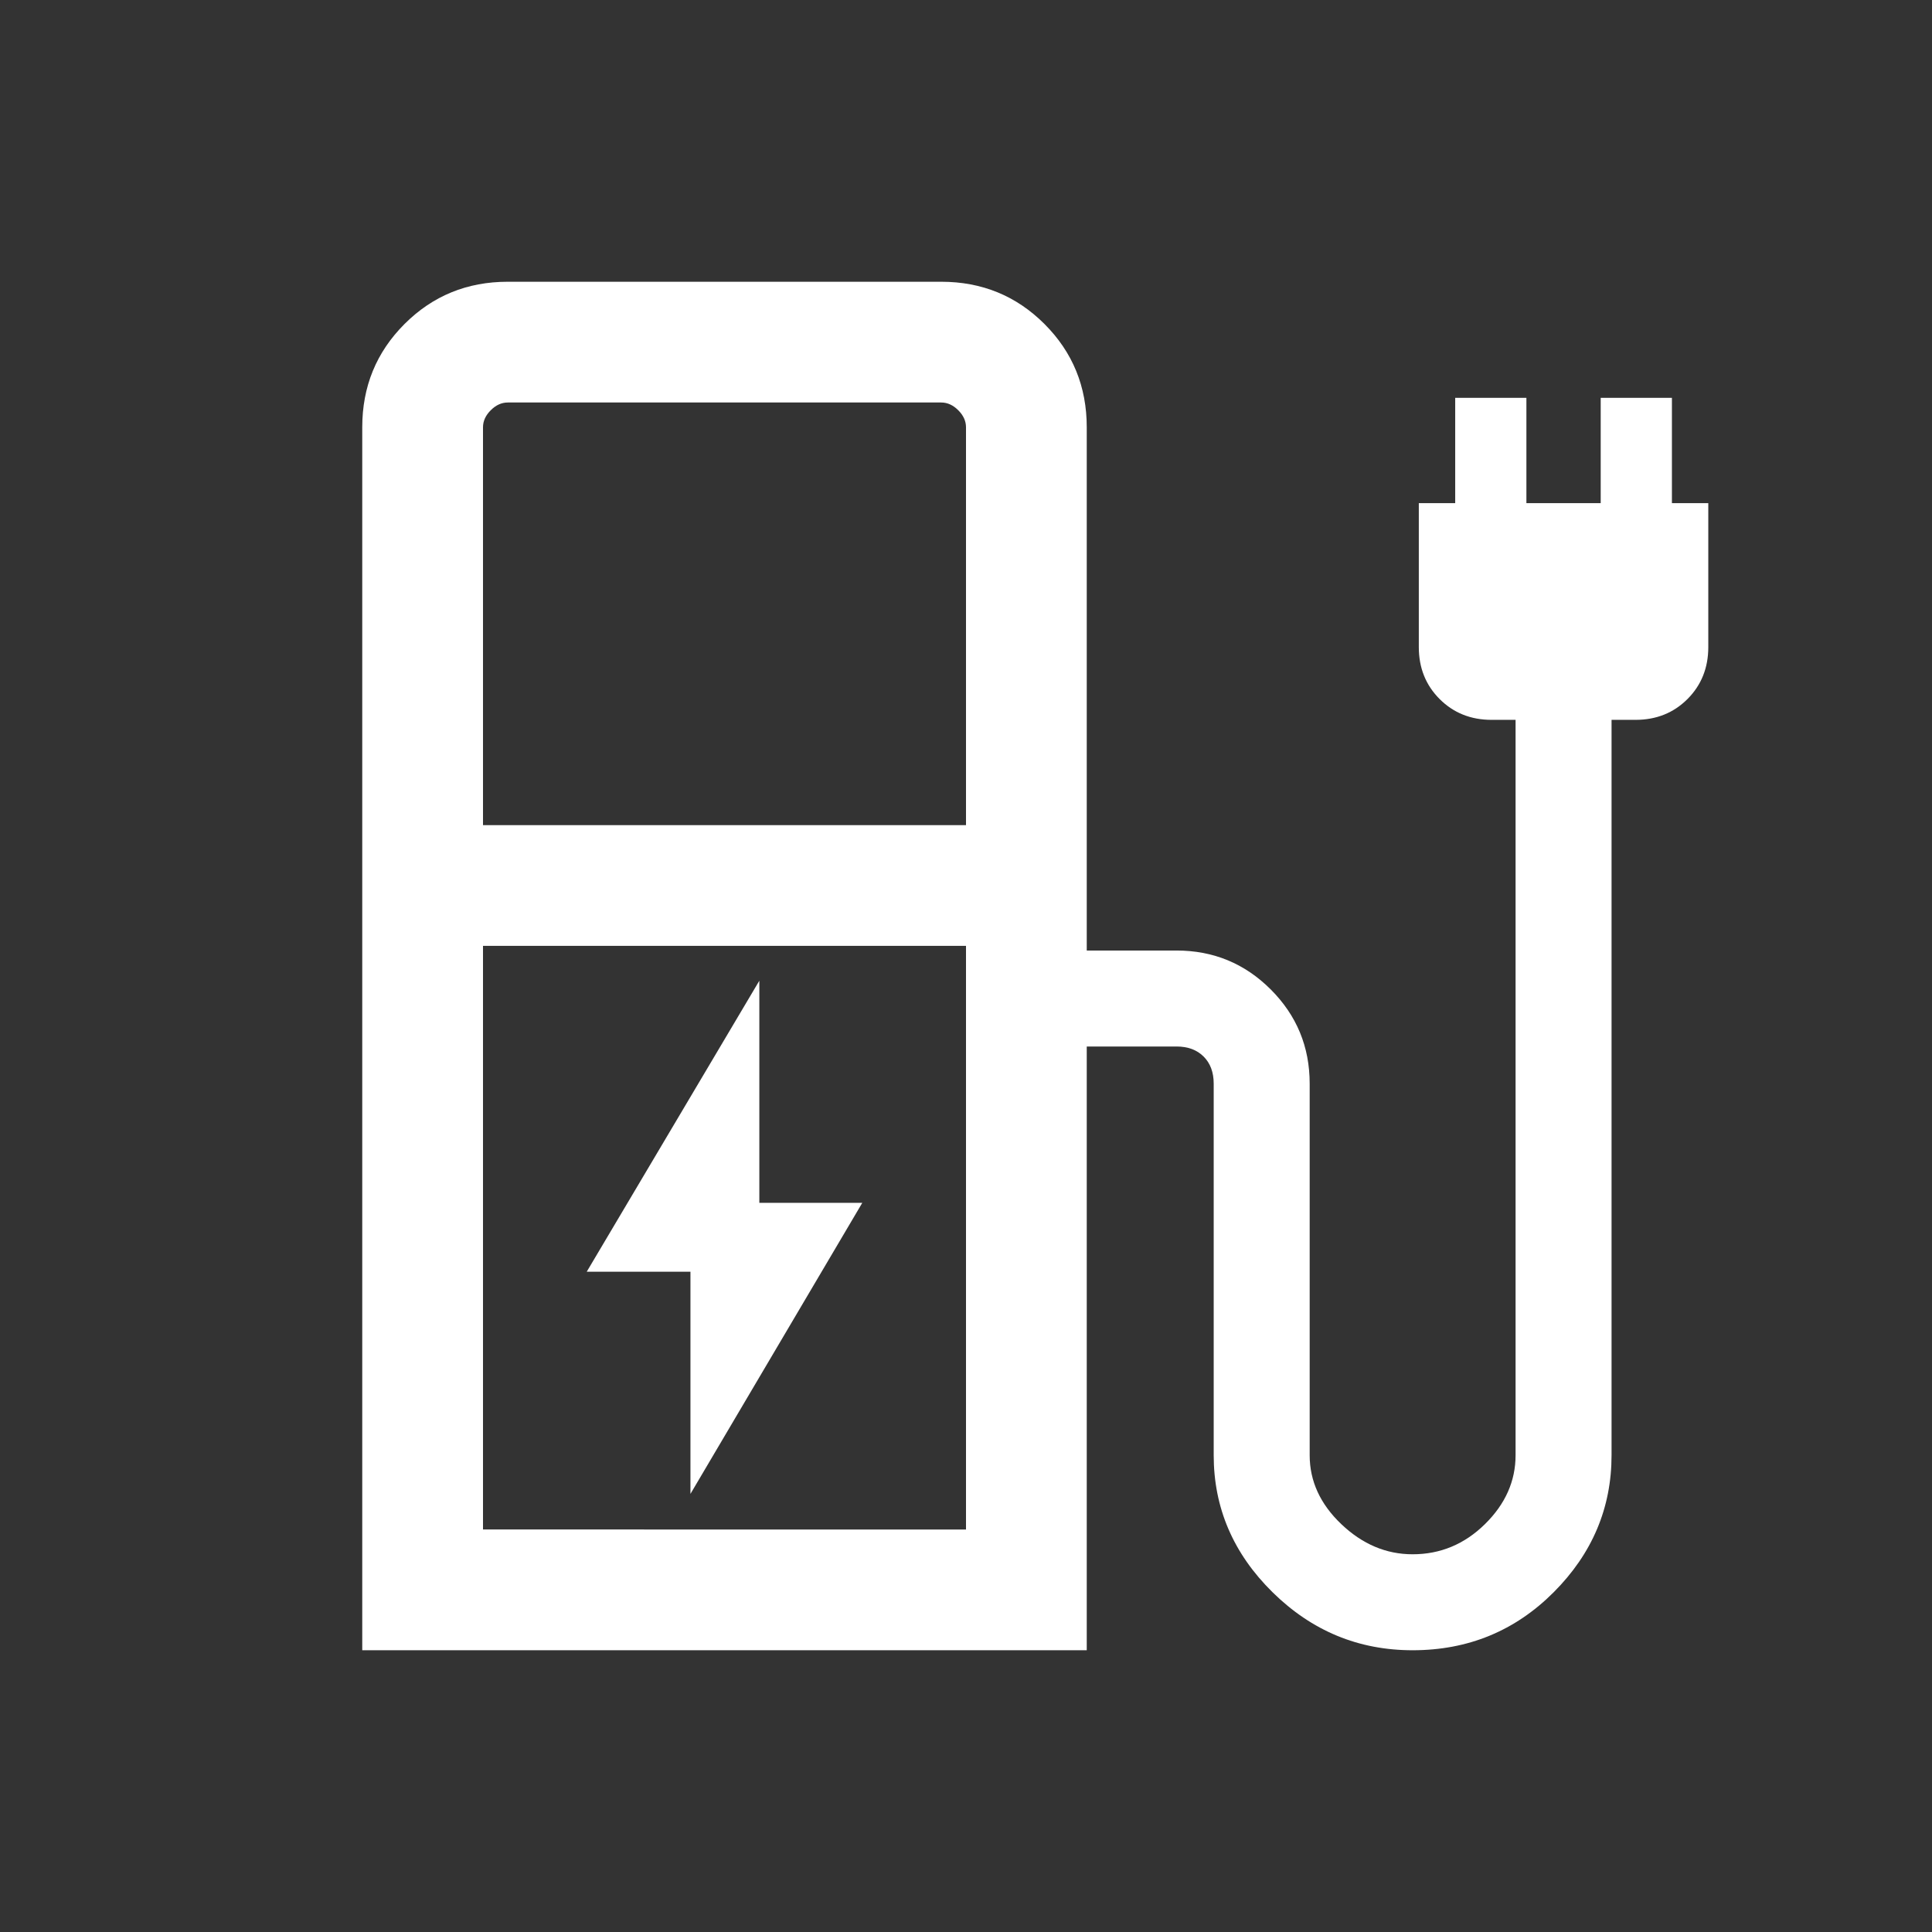 <svg xmlns="http://www.w3.org/2000/svg" height="24px" viewBox="0 -960 960 960" width="24px" fill="#FFFFFF"><rect x="0" y="-960" width="960" height="960" fill="#333333" stroke="none"/><path d="m343.08-217.69 85.38-144.62h-51.15v-110.38l-85.77 144.61h51.54v110.39ZM240-550h240v-197.69q0-4.62-3.85-8.46-3.84-3.85-8.46-3.85H252.31q-4.62 0-8.46 3.85-3.85 3.84-3.85 8.46V-550Zm0 350h240v-290H240v290Zm-60 60v-607.69Q180-778 201-799q21-21 51.31-21h215.38Q498-820 519-799q21 21 21 51.31v260h44.61q27.46 0 46.81 19.34 19.35 19.35 19.35 46.81v184.62q0 19.3 15.73 34.27 15.73 14.96 35.42 14.96 20.69 0 35.92-14.96 15.24-14.97 15.24-34.27v-365.39h-11.93q-15.46 0-25.81-10.34Q705-623 705-638.46V-710h18.08v-52.31h35.38V-710h36.92v-52.31h35.39V-710h18.07v71.54q0 15.46-10.34 25.81-10.35 10.34-25.81 10.34h-11.92v365.39q0 39.3-28.77 68.11Q743.23-140 701.92-140q-40.31 0-69.58-28.81-29.26-28.81-29.26-68.11v-184.62q0-8.46-5-13.46t-13.47-5H540v300H180Zm300-60H240h240Z"/></svg>